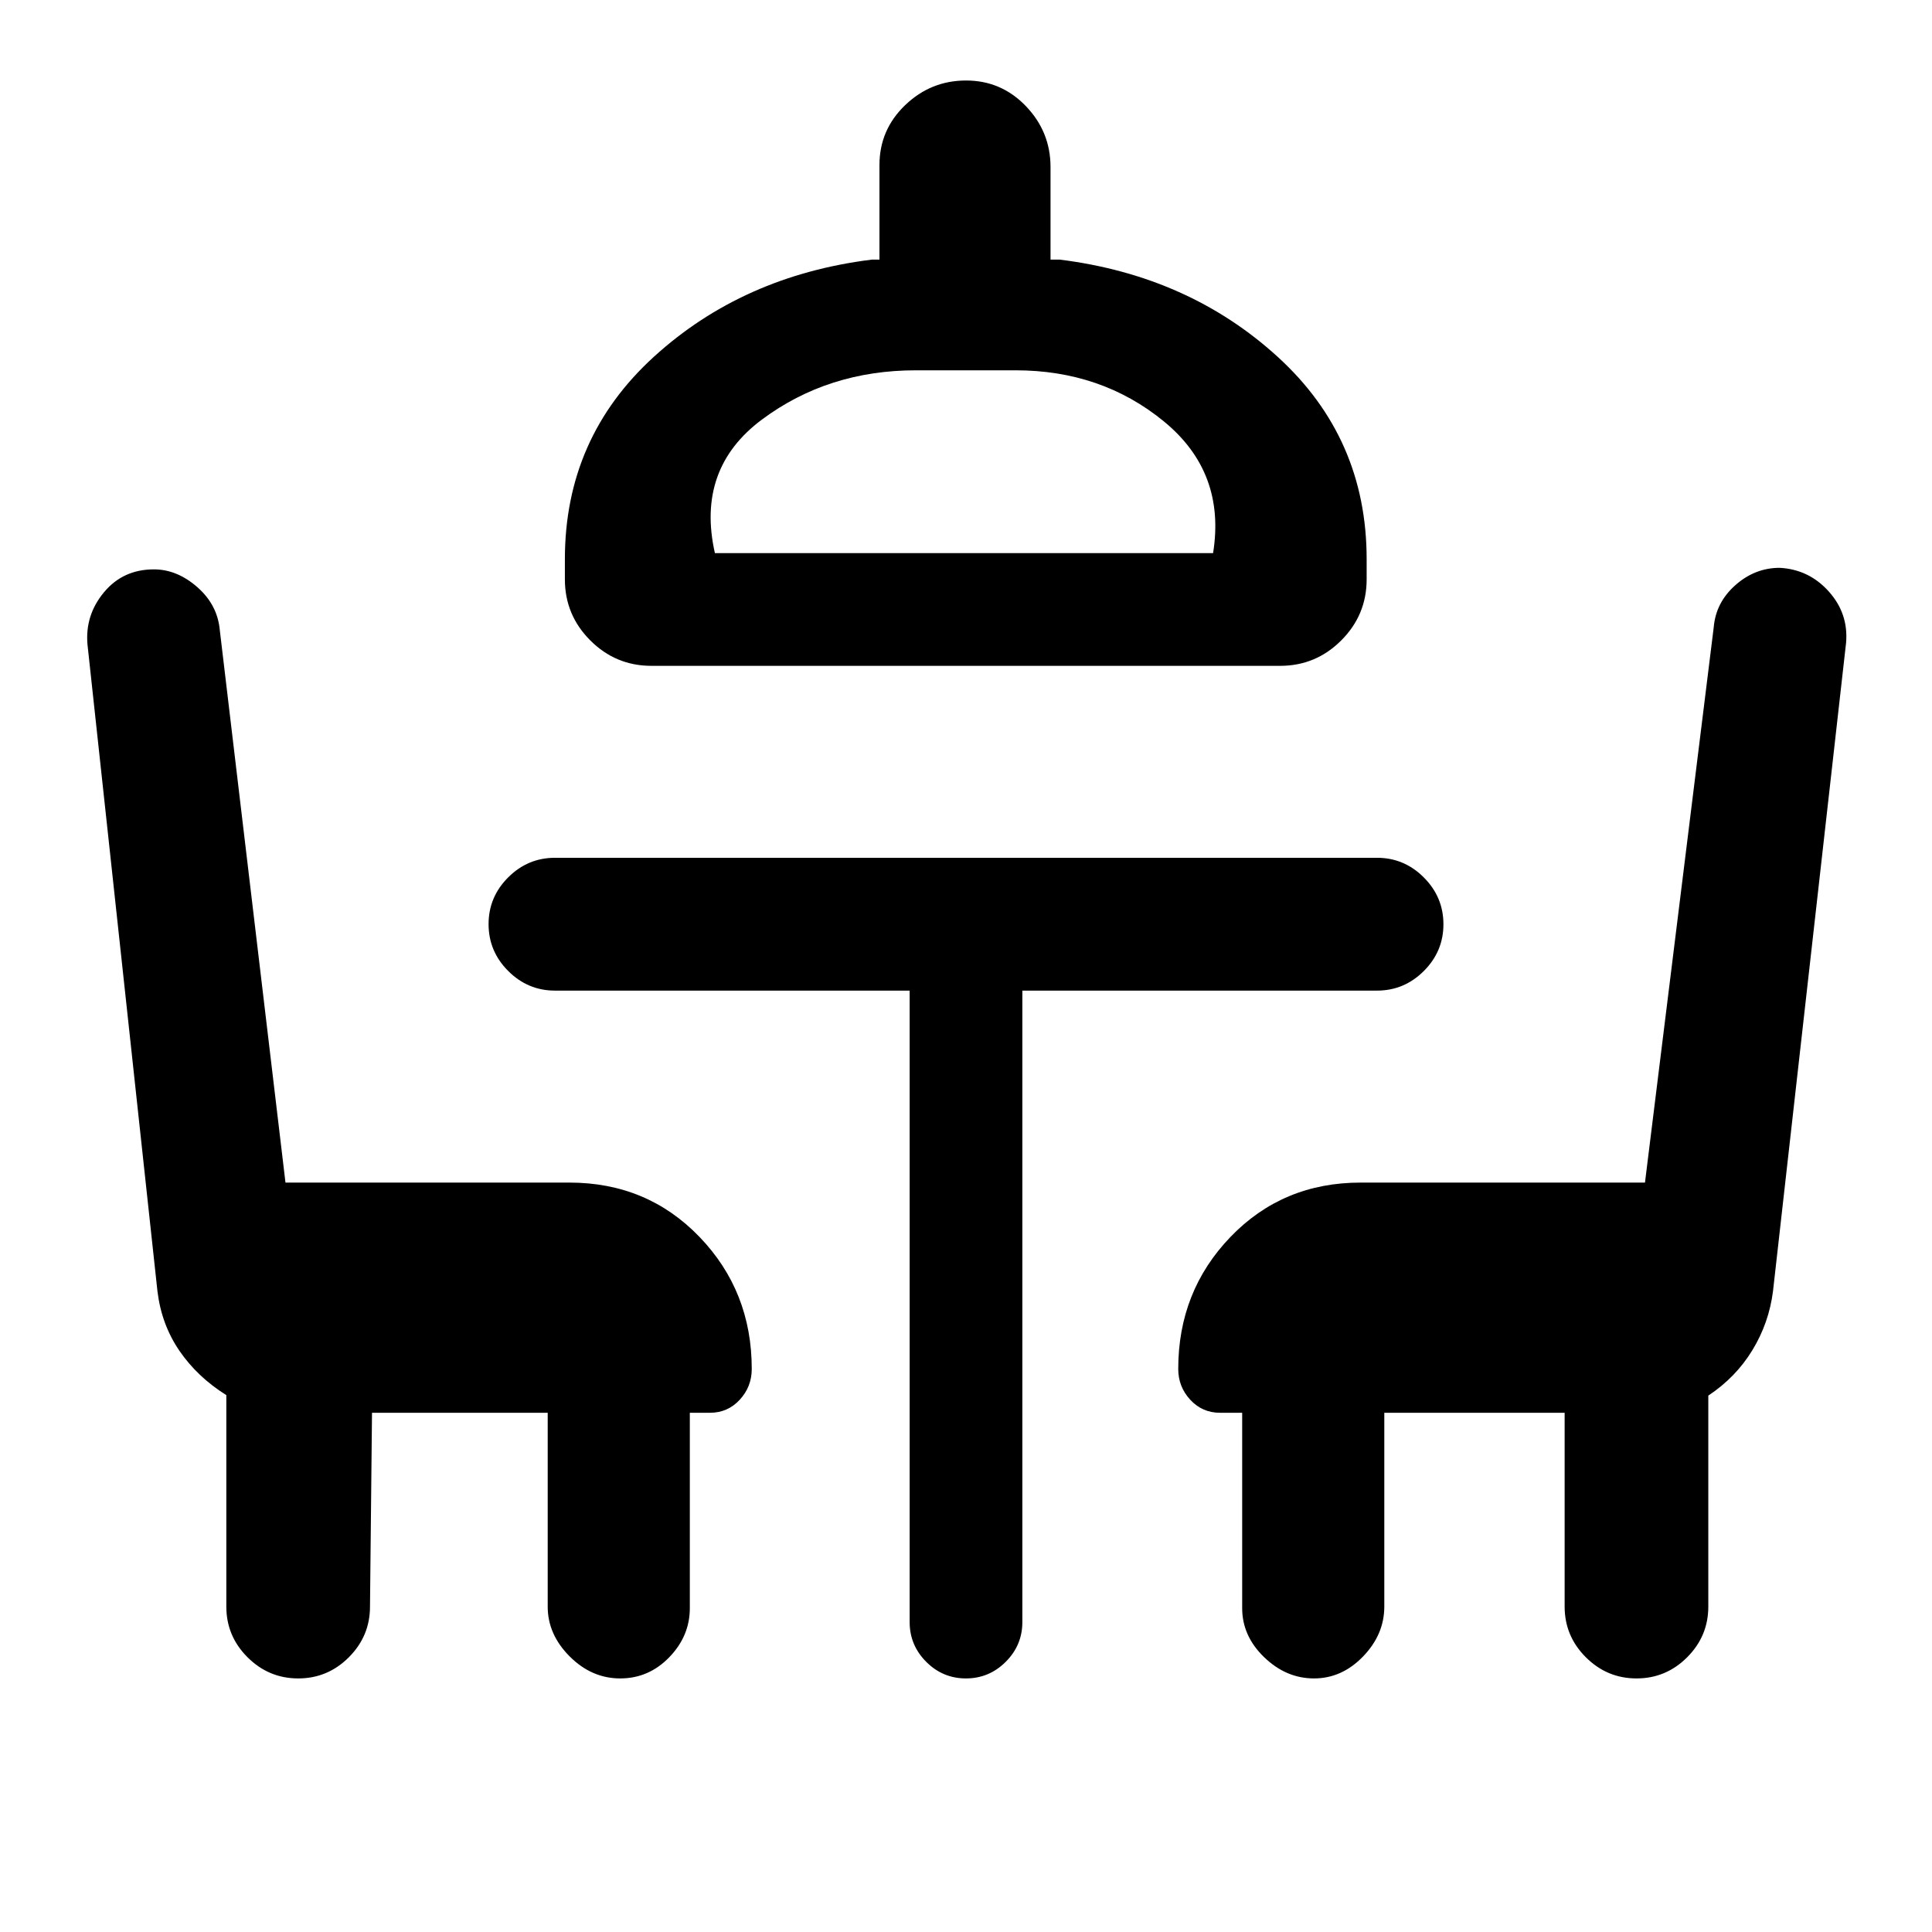 <svg xmlns="http://www.w3.org/2000/svg" height="24" viewBox="0 -960 960 960" width="24"><path d="m184.85-258-1 96.31q0 14.66-10.51 25.18Q162.84-126 148.19-126q-14.65 0-25.19-10.51-10.54-10.52-10.54-25.18v-105.08q-14.38-9-23.31-22.04-8.92-13.04-10.92-29.65L43.46-639.85q-1.23-14.53 8.23-25.88t24.77-11.35q11.54 0 21.6 8.84 10.07 8.84 11.17 21.47l32.62 274.39h141.07q38.66 0 64.64 26.98 25.98 26.98 25.98 65.63 0 8.83-5.97 15.3-5.97 6.47-14.8 6.47h-10v97.08q0 13.84-10.2 24.38T308.19-126q-14.19 0-25.11-10.92-10.93-10.93-10.93-24.77V-258h-87.3Zm138.84-371.15q-17.75 0-30.37-12.63-12.63-12.62-12.63-30.37v-10q0-60.23 44.19-100.54Q369.08-823 433.15-831H437v-47q0-17.5 12.76-29.75T480.03-920q17.51 0 29.74 12.75Q522-894.5 522-877v46h4.62q64.07 8 108.26 48.31 44.2 40.31 44.2 100.54v10q0 17.75-12.63 30.37-12.62 12.63-30.37 12.63H323.69Zm31.54-56h247.54q6.46-40.16-24.5-65.5Q547.31-776 504.62-776h-49.47q-43.69 0-76.53 24.46-32.85 24.46-23.39 66.39ZM813.19-126q-14.65 0-25.19-10.51-10.54-10.52-10.54-25.18V-258h-89.61v96.31q0 13.84-10.54 24.77Q666.77-126 652.92-126q-13.84 0-24.77-10.54-10.92-10.54-10.92-24.38V-258h-11q-8.83 0-14.8-6.47-5.97-6.47-5.97-15.3 0-38.65 25.98-65.63 25.98-26.98 64.64-26.98h141.3l34.16-275.93q1.04-12.31 10.75-20.92 9.71-8.62 22.02-8.62 14.54.77 24.38 11.73 9.85 10.97 8.62 25.5L881-318.46q-2 15.84-10.27 29.38t-21.88 22.54v104.85q0 14.66-10.51 25.18Q827.84-126 813.19-126ZM479-685.15Zm-27 217.38H275.77q-13.5 0-23.25-9.76-9.75-9.75-9.75-23.27 0-13.51 9.75-23.24 9.75-9.73 23.25-9.73h408.46q13.5 0 23.25 9.76t9.75 23.27q0 13.51-9.75 23.24-9.75 9.73-23.25 9.73H508V-154q0 11.5-8.26 19.75T479.97-126q-11.51 0-19.74-8.25Q452-142.5 452-154v-313.77Z"/></svg>